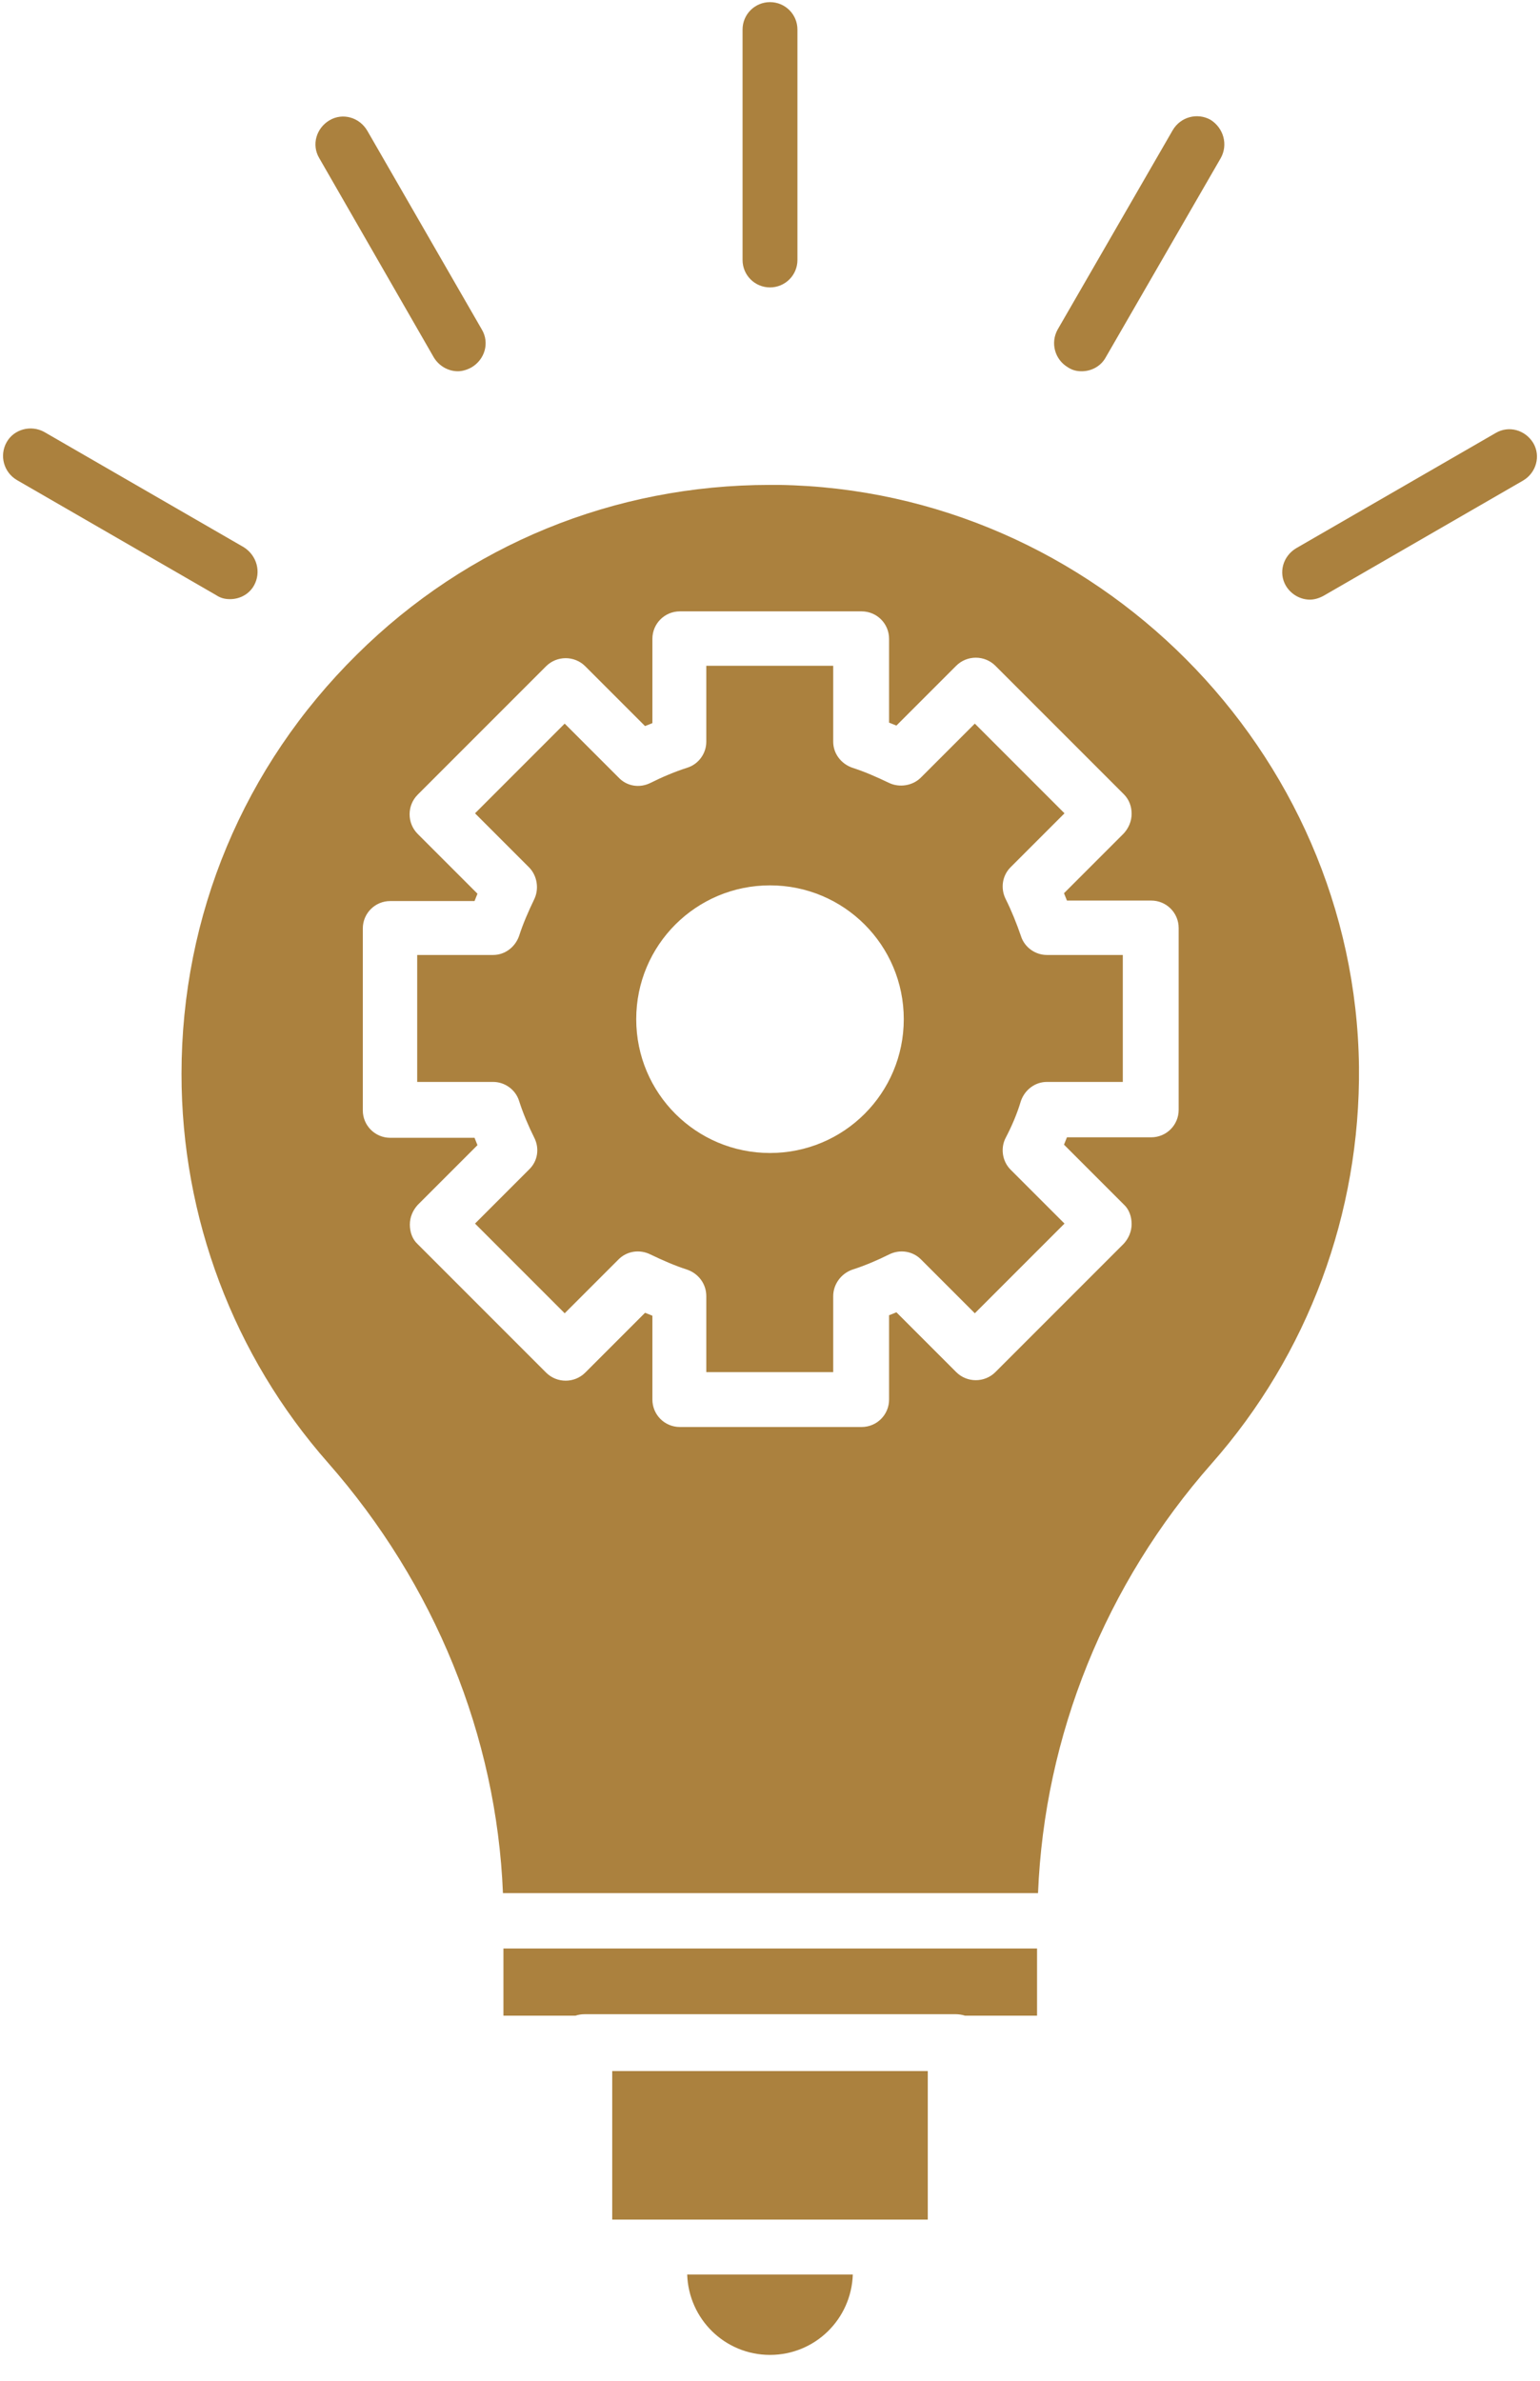 <svg width="44" height="68" viewBox="0 0 44 68" fill="none" xmlns="http://www.w3.org/2000/svg">
<path d="M29.63 55.654V57.572H27.572C27.488 57.544 27.39 57.53 27.306 57.53H16.708C16.61 57.53 16.526 57.544 16.442 57.572H14.384V55.654H29.63Z" fill="#AB813E"/>
<path d="M38.828 30.468C38.716 21.438 31.282 13.99 22.252 13.85C22.168 13.85 22.084 13.85 22 13.85C17.548 13.85 13.362 15.558 10.198 18.694C6.964 21.886 5.186 26.142 5.186 30.678C5.186 34.766 6.67 38.714 9.372 41.78C12.424 45.252 14.188 49.592 14.37 54.072H29.658C29.84 49.564 31.59 45.238 34.614 41.808C37.372 38.686 38.87 34.654 38.828 30.468ZM33.676 31.7C33.676 32.134 33.326 32.484 32.892 32.484H30.484C30.456 32.554 30.428 32.624 30.4 32.694L32.108 34.402C32.262 34.542 32.332 34.752 32.332 34.962C32.332 35.172 32.248 35.368 32.108 35.522L28.44 39.19C28.132 39.498 27.628 39.498 27.32 39.19L25.612 37.482C25.542 37.51 25.472 37.538 25.402 37.566V39.974C25.402 40.408 25.052 40.758 24.618 40.758H19.424C18.99 40.758 18.64 40.408 18.64 39.974V37.58C18.57 37.552 18.5 37.524 18.43 37.496L16.722 39.204C16.414 39.512 15.91 39.512 15.602 39.204L11.934 35.536C11.78 35.396 11.71 35.186 11.71 34.976C11.71 34.766 11.794 34.57 11.934 34.416L13.642 32.708C13.614 32.638 13.586 32.568 13.558 32.498H11.15C10.716 32.498 10.366 32.148 10.366 31.714V26.52C10.366 26.086 10.716 25.736 11.15 25.736H13.558C13.586 25.666 13.614 25.596 13.642 25.526L11.934 23.818C11.626 23.51 11.626 23.006 11.934 22.698L15.602 19.03C15.91 18.722 16.414 18.722 16.722 19.03L18.43 20.738C18.5 20.71 18.57 20.682 18.64 20.654V18.246C18.64 17.812 18.99 17.462 19.424 17.462H24.618C25.052 17.462 25.402 17.812 25.402 18.246V20.64C25.472 20.668 25.542 20.696 25.612 20.724L27.32 19.016C27.628 18.708 28.132 18.708 28.44 19.016L32.108 22.684C32.262 22.838 32.332 23.034 32.332 23.244C32.332 23.454 32.248 23.65 32.108 23.804L30.4 25.512C30.428 25.582 30.456 25.652 30.484 25.722H32.892C33.326 25.722 33.676 26.072 33.676 26.506V31.7Z" fill="#AB813E"/>
<path d="M29.168 31.448C29.28 31.126 29.574 30.902 29.91 30.902H32.08V27.276H29.91C29.574 27.276 29.266 27.052 29.168 26.73C29.042 26.366 28.902 26.016 28.734 25.68C28.58 25.372 28.636 25.008 28.874 24.77L30.414 23.23L27.852 20.668L26.312 22.208C26.074 22.446 25.696 22.502 25.402 22.362C25.052 22.194 24.702 22.04 24.352 21.928C24.03 21.816 23.806 21.522 23.806 21.186V19.016H20.18V21.186C20.18 21.522 19.956 21.83 19.634 21.928C19.284 22.04 18.92 22.194 18.584 22.362C18.276 22.516 17.912 22.46 17.674 22.208L16.134 20.668L13.572 23.23L15.112 24.77C15.35 25.008 15.406 25.386 15.266 25.68C15.098 26.03 14.944 26.38 14.832 26.73C14.72 27.052 14.426 27.276 14.09 27.276H11.92V30.902H14.09C14.426 30.902 14.734 31.126 14.832 31.448C14.944 31.798 15.098 32.162 15.266 32.498C15.42 32.806 15.364 33.17 15.112 33.408L13.572 34.948L16.134 37.51L17.674 35.97C17.912 35.732 18.276 35.676 18.584 35.83C18.934 35.998 19.284 36.152 19.634 36.264C19.956 36.376 20.18 36.67 20.18 37.02V39.19H23.806V37.02C23.806 36.684 24.03 36.376 24.352 36.264C24.702 36.152 25.066 35.998 25.402 35.83C25.71 35.676 26.074 35.732 26.312 35.97L27.852 37.51L30.414 34.948L28.874 33.408C28.636 33.17 28.58 32.792 28.734 32.498C28.902 32.176 29.056 31.826 29.168 31.448ZM22 32.932C19.886 32.932 18.178 31.224 18.178 29.11C18.178 26.996 19.886 25.288 22 25.288C24.114 25.288 25.822 26.996 25.822 29.11C25.822 31.224 24.114 32.932 22 32.932Z" fill="#AB813E"/>
<path d="M26.508 59.154H17.492V63.396H26.508V59.154Z" fill="#AB813E"/>
<path d="M24.366 64.965C24.324 66.239 23.288 67.261 22 67.261C20.712 67.261 19.676 66.239 19.634 64.965H24.366Z" fill="#AB813E"/>
<path d="M7.258 16.721C7.118 16.973 6.852 17.113 6.572 17.113C6.432 17.113 6.306 17.085 6.18 17.001L0.482 13.711C0.104 13.487 -0.022 13.011 0.188 12.633C0.398 12.255 0.888 12.129 1.266 12.339L6.964 15.629C7.342 15.867 7.468 16.343 7.258 16.721Z" fill="#AB813E"/>
<path d="M13.768 9.414C13.992 9.792 13.852 10.268 13.474 10.492C13.348 10.562 13.208 10.604 13.082 10.604C12.816 10.604 12.55 10.463 12.396 10.211L9.12 4.514C8.896 4.136 9.036 3.66 9.414 3.436C9.792 3.212 10.268 3.352 10.492 3.73L13.768 9.414Z" fill="#AB813E"/>
<path d="M34.88 4.513L31.59 10.211C31.45 10.463 31.184 10.604 30.904 10.604C30.764 10.604 30.638 10.575 30.512 10.492C30.134 10.268 30.008 9.791 30.218 9.413L33.508 3.715C33.732 3.337 34.208 3.211 34.586 3.421C34.964 3.659 35.09 4.135 34.88 4.513Z" fill="#AB813E"/>
<path d="M43.518 13.725L37.82 17.015C37.694 17.085 37.554 17.127 37.428 17.127C37.162 17.127 36.896 16.987 36.742 16.735C36.518 16.357 36.658 15.881 37.036 15.657L42.734 12.367C43.112 12.143 43.588 12.283 43.812 12.661C44.022 13.025 43.896 13.501 43.518 13.725Z" fill="#AB813E"/>
<path d="M22.784 0.845V7.425C22.784 7.859 22.434 8.209 22 8.209C21.566 8.209 21.216 7.859 21.216 7.425V0.845C21.216 0.411 21.566 0.061 22 0.061C22.434 0.061 22.784 0.411 22.784 0.845Z" fill="#AB813E"/>
</svg>
